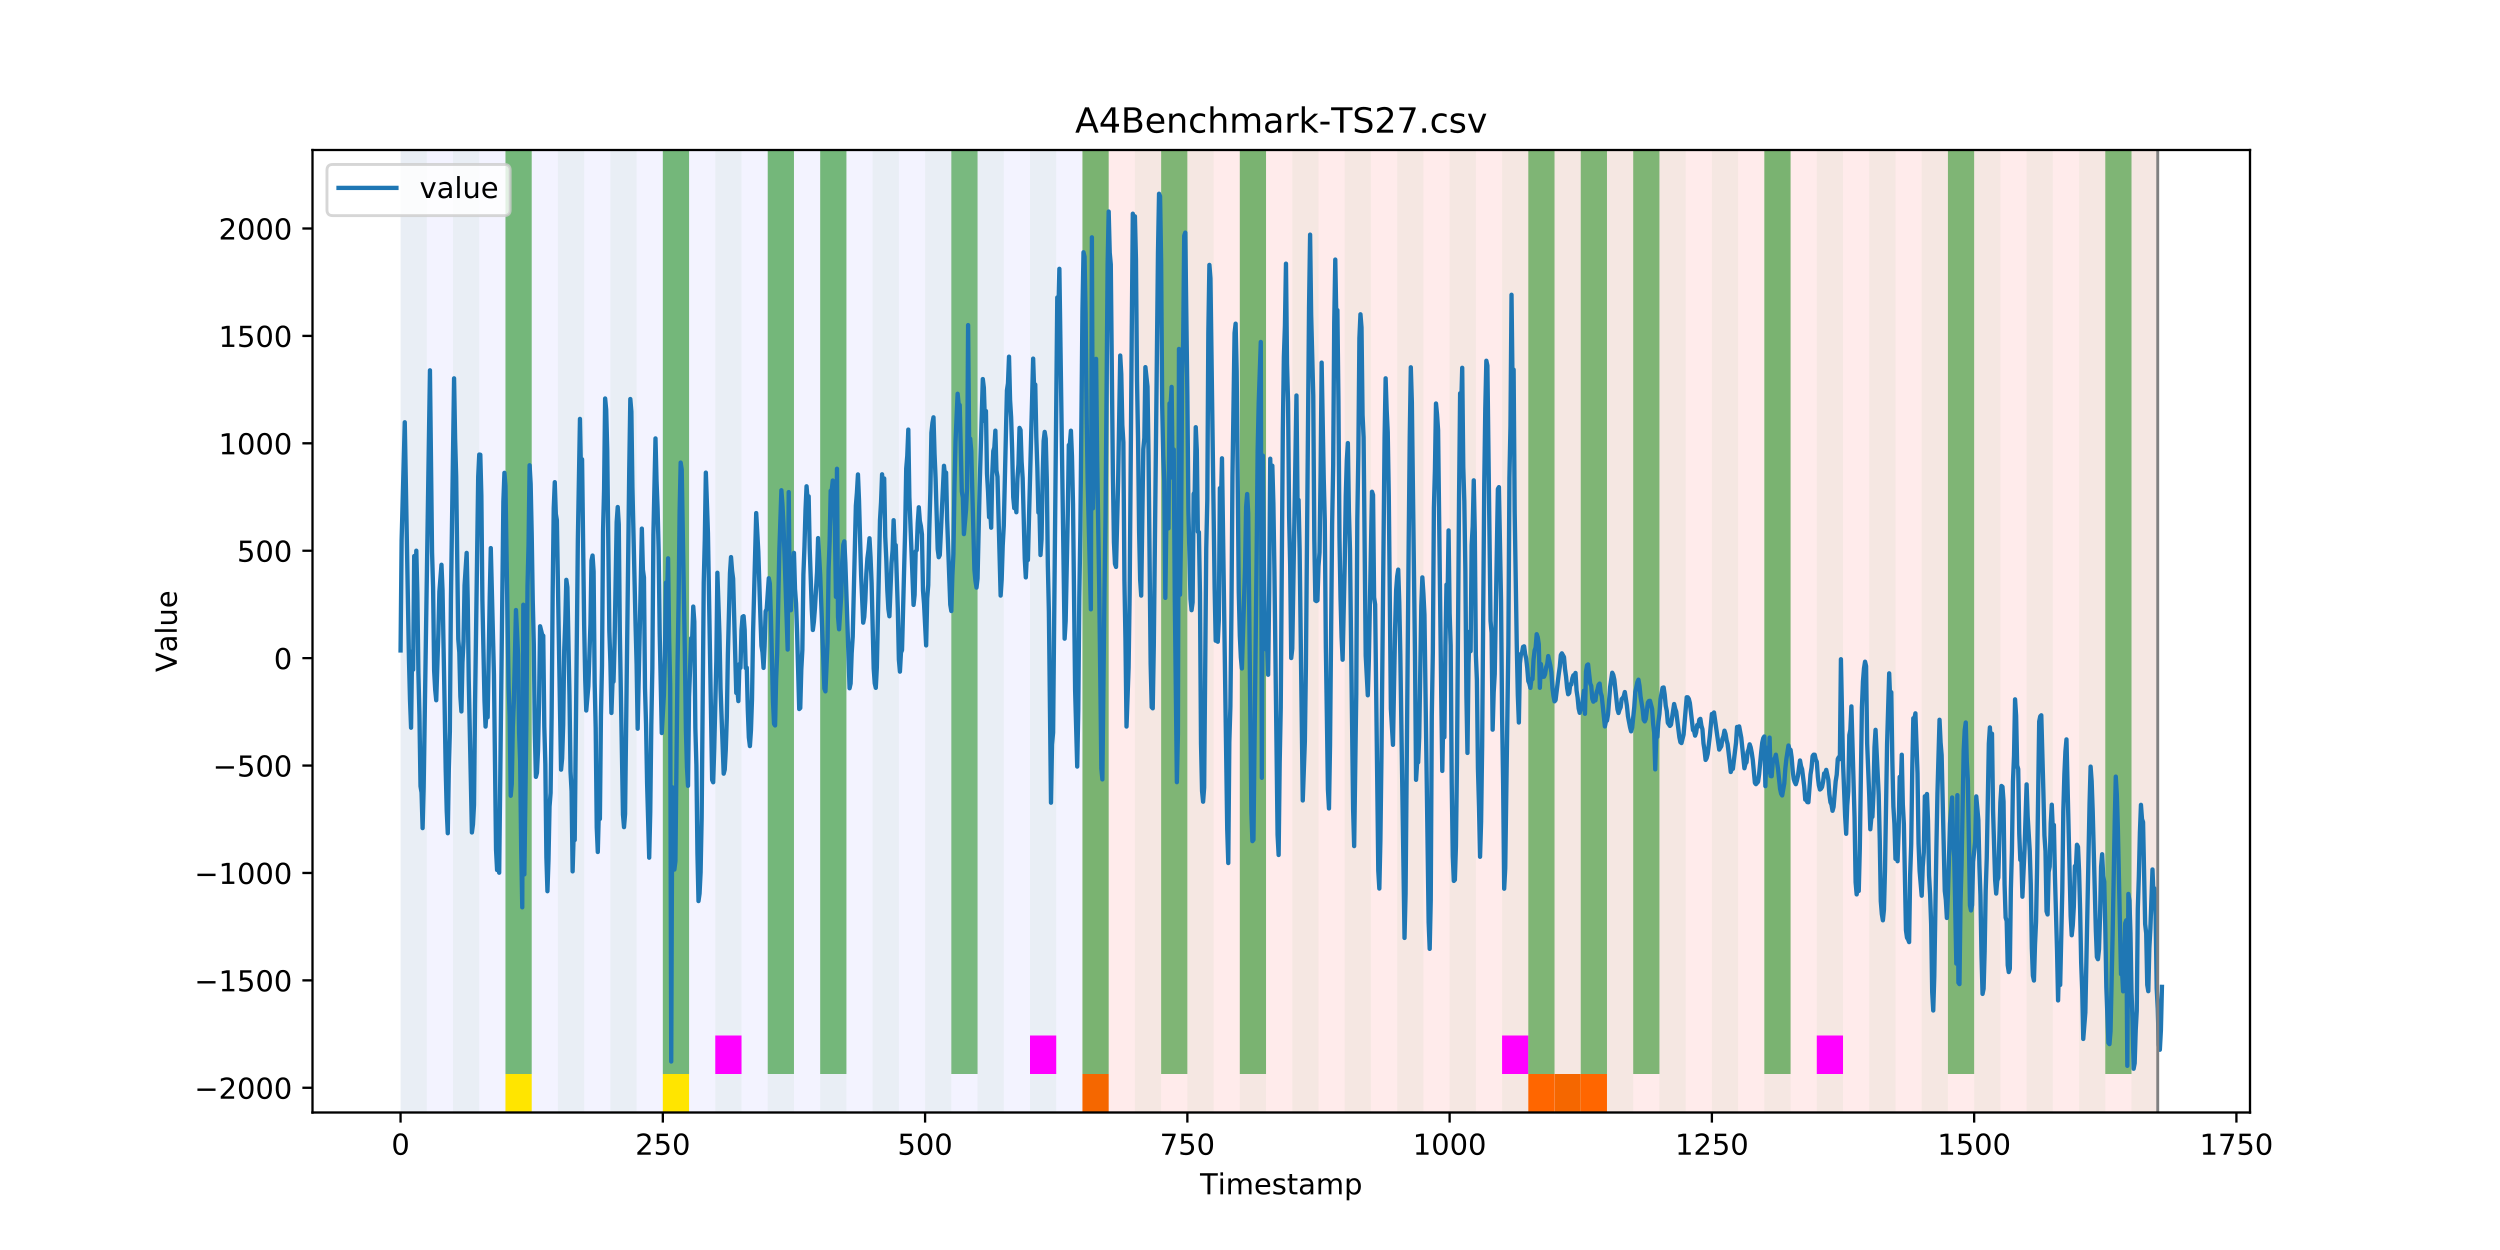 <?xml version="1.0" encoding="utf-8" standalone="no"?>
<!DOCTYPE svg PUBLIC "-//W3C//DTD SVG 1.1//EN"
  "http://www.w3.org/Graphics/SVG/1.1/DTD/svg11.dtd">
<!-- Created with matplotlib (https://matplotlib.org/) -->
<svg height="432pt" version="1.1" viewBox="0 0 864 432" width="864pt" xmlns="http://www.w3.org/2000/svg" xmlns:xlink="http://www.w3.org/1999/xlink">
 <defs>
  <style type="text/css">
*{stroke-linecap:butt;stroke-linejoin:round;}
  </style>
 </defs>
 <g id="figure_1">
  <g id="patch_1">
   <path d="M 0 432 
L 864 432 
L 864 0 
L 0 0 
z
" style="fill:#ffffff;"/>
  </g>
  <g id="axes_1">
   <g id="patch_2">
    <path d="M 108 384.48 
L 777.6 384.48 
L 777.6 51.84 
L 108 51.84 
z
" style="fill:#ffffff;"/>
   </g>
   <g id="patch_3">
    <path clip-path="url(#p6937d48420)" d="M 138.436 384.48 
L 138.436 51.84 
L 374.096 51.84 
L 374.096 384.48 
z
" style="fill:#0000ff;opacity:0.05;"/>
   </g>
   <g id="patch_4">
    <path clip-path="url(#p6937d48420)" d="M 374.096 384.48 
L 374.096 51.84 
L 745.713 51.84 
L 745.713 384.48 
z
" style="fill:#ff0000;opacity:0.08;"/>
   </g>
   <g id="patch_5">
    <path clip-path="url(#p6937d48420)" d="M 138.436 384.48 
L 138.436 51.84 
L 147.5 51.84 
L 147.5 384.48 
z
" style="fill:#008000;opacity:0.04;"/>
   </g>
   <g id="patch_6">
    <path clip-path="url(#p6937d48420)" d="M 374.096 384.48 
L 374.096 371.174 
L 383.16 371.174 
L 383.16 384.48 
z
" style="fill:#ff6600;"/>
   </g>
   <g id="patch_7">
    <path clip-path="url(#p6937d48420)" d="M 156.564 384.48 
L 156.564 51.84 
L 165.628 51.84 
L 165.628 384.48 
z
" style="fill:#008000;opacity:0.04;"/>
   </g>
   <g id="patch_8">
    <path clip-path="url(#p6937d48420)" d="M 174.692 384.48 
L 174.692 51.84 
L 183.756 51.84 
L 183.756 384.48 
z
" style="fill:#008000;opacity:0.04;"/>
   </g>
   <g id="patch_9">
    <path clip-path="url(#p6937d48420)" d="M 174.692 371.174 
L 174.692 51.84 
L 183.756 51.84 
L 183.756 371.174 
z
" style="fill:#008000;opacity:0.5;"/>
   </g>
   <g id="patch_10">
    <path clip-path="url(#p6937d48420)" d="M 174.692 384.48 
L 174.692 371.174 
L 183.756 371.174 
L 183.756 384.48 
z
" style="fill:#ffe500;"/>
   </g>
   <g id="patch_11">
    <path clip-path="url(#p6937d48420)" d="M 192.819 384.48 
L 192.819 51.84 
L 201.883 51.84 
L 201.883 384.48 
z
" style="fill:#008000;opacity:0.04;"/>
   </g>
   <g id="patch_12">
    <path clip-path="url(#p6937d48420)" d="M 210.947 384.48 
L 210.947 51.84 
L 220.011 51.84 
L 220.011 384.48 
z
" style="fill:#008000;opacity:0.04;"/>
   </g>
   <g id="patch_13">
    <path clip-path="url(#p6937d48420)" d="M 229.075 384.48 
L 229.075 51.84 
L 238.139 51.84 
L 238.139 384.48 
z
" style="fill:#008000;opacity:0.04;"/>
   </g>
   <g id="patch_14">
    <path clip-path="url(#p6937d48420)" d="M 229.075 371.174 
L 229.075 51.84 
L 238.139 51.84 
L 238.139 371.174 
z
" style="fill:#008000;opacity:0.5;"/>
   </g>
   <g id="patch_15">
    <path clip-path="url(#p6937d48420)" d="M 229.075 384.48 
L 229.075 371.174 
L 238.139 371.174 
L 238.139 384.48 
z
" style="fill:#ffe500;"/>
   </g>
   <g id="patch_16">
    <path clip-path="url(#p6937d48420)" d="M 247.202 384.48 
L 247.202 51.84 
L 256.266 51.84 
L 256.266 384.48 
z
" style="fill:#008000;opacity:0.04;"/>
   </g>
   <g id="patch_17">
    <path clip-path="url(#p6937d48420)" d="M 247.202 371.174 
L 247.202 357.869 
L 256.266 357.869 
L 256.266 371.174 
z
" style="fill:#ff00ff;"/>
   </g>
   <g id="patch_18">
    <path clip-path="url(#p6937d48420)" d="M 265.33 384.48 
L 265.33 51.84 
L 274.394 51.84 
L 274.394 384.48 
z
" style="fill:#008000;opacity:0.04;"/>
   </g>
   <g id="patch_19">
    <path clip-path="url(#p6937d48420)" d="M 265.33 371.174 
L 265.33 51.84 
L 274.394 51.84 
L 274.394 371.174 
z
" style="fill:#008000;opacity:0.5;"/>
   </g>
   <g id="patch_20">
    <path clip-path="url(#p6937d48420)" d="M 283.458 384.48 
L 283.458 51.84 
L 292.522 51.84 
L 292.522 384.48 
z
" style="fill:#008000;opacity:0.04;"/>
   </g>
   <g id="patch_21">
    <path clip-path="url(#p6937d48420)" d="M 283.458 371.174 
L 283.458 51.84 
L 292.522 51.84 
L 292.522 371.174 
z
" style="fill:#008000;opacity:0.5;"/>
   </g>
   <g id="patch_22">
    <path clip-path="url(#p6937d48420)" d="M 528.181 384.48 
L 528.181 371.174 
L 537.245 371.174 
L 537.245 384.48 
z
" style="fill:#ff6600;"/>
   </g>
   <g id="patch_23">
    <path clip-path="url(#p6937d48420)" d="M 301.585 384.48 
L 301.585 51.84 
L 310.649 51.84 
L 310.649 384.48 
z
" style="fill:#008000;opacity:0.04;"/>
   </g>
   <g id="patch_24">
    <path clip-path="url(#p6937d48420)" d="M 537.245 384.48 
L 537.245 371.174 
L 546.309 371.174 
L 546.309 384.48 
z
" style="fill:#ff6600;"/>
   </g>
   <g id="patch_25">
    <path clip-path="url(#p6937d48420)" d="M 546.309 384.48 
L 546.309 371.174 
L 555.373 371.174 
L 555.373 384.48 
z
" style="fill:#ff6600;"/>
   </g>
   <g id="patch_26">
    <path clip-path="url(#p6937d48420)" d="M 319.713 384.48 
L 319.713 51.84 
L 328.777 51.84 
L 328.777 384.48 
z
" style="fill:#008000;opacity:0.04;"/>
   </g>
   <g id="patch_27">
    <path clip-path="url(#p6937d48420)" d="M 328.777 371.174 
L 328.777 51.84 
L 337.841 51.84 
L 337.841 371.174 
z
" style="fill:#008000;opacity:0.5;"/>
   </g>
   <g id="patch_28">
    <path clip-path="url(#p6937d48420)" d="M 337.841 384.48 
L 337.841 51.84 
L 346.905 51.84 
L 346.905 384.48 
z
" style="fill:#008000;opacity:0.04;"/>
   </g>
   <g id="patch_29">
    <path clip-path="url(#p6937d48420)" d="M 355.968 384.48 
L 355.968 51.84 
L 365.032 51.84 
L 365.032 384.48 
z
" style="fill:#008000;opacity:0.04;"/>
   </g>
   <g id="patch_30">
    <path clip-path="url(#p6937d48420)" d="M 355.968 371.174 
L 355.968 357.869 
L 365.032 357.869 
L 365.032 371.174 
z
" style="fill:#ff00ff;"/>
   </g>
   <g id="patch_31">
    <path clip-path="url(#p6937d48420)" d="M 374.096 384.48 
L 374.096 51.84 
L 383.16 51.84 
L 383.16 384.48 
z
" style="fill:#008000;opacity:0.04;"/>
   </g>
   <g id="patch_32">
    <path clip-path="url(#p6937d48420)" d="M 374.096 371.174 
L 374.096 51.84 
L 383.16 51.84 
L 383.16 371.174 
z
" style="fill:#008000;opacity:0.5;"/>
   </g>
   <g id="patch_33">
    <path clip-path="url(#p6937d48420)" d="M 392.224 384.48 
L 392.224 51.84 
L 401.288 51.84 
L 401.288 384.48 
z
" style="fill:#008000;opacity:0.04;"/>
   </g>
   <g id="patch_34">
    <path clip-path="url(#p6937d48420)" d="M 401.288 371.174 
L 401.288 51.84 
L 410.351 51.84 
L 410.351 371.174 
z
" style="fill:#008000;opacity:0.5;"/>
   </g>
   <g id="patch_35">
    <path clip-path="url(#p6937d48420)" d="M 410.351 384.48 
L 410.351 51.84 
L 419.415 51.84 
L 419.415 384.48 
z
" style="fill:#008000;opacity:0.04;"/>
   </g>
   <g id="patch_36">
    <path clip-path="url(#p6937d48420)" d="M 428.479 384.48 
L 428.479 51.84 
L 437.543 51.84 
L 437.543 384.48 
z
" style="fill:#008000;opacity:0.04;"/>
   </g>
   <g id="patch_37">
    <path clip-path="url(#p6937d48420)" d="M 428.479 371.174 
L 428.479 51.84 
L 437.543 51.84 
L 437.543 371.174 
z
" style="fill:#008000;opacity:0.5;"/>
   </g>
   <g id="patch_38">
    <path clip-path="url(#p6937d48420)" d="M 446.607 384.48 
L 446.607 51.84 
L 455.671 51.84 
L 455.671 384.48 
z
" style="fill:#008000;opacity:0.04;"/>
   </g>
   <g id="patch_39">
    <path clip-path="url(#p6937d48420)" d="M 464.734 384.48 
L 464.734 51.84 
L 473.798 51.84 
L 473.798 384.48 
z
" style="fill:#008000;opacity:0.04;"/>
   </g>
   <g id="patch_40">
    <path clip-path="url(#p6937d48420)" d="M 482.862 384.48 
L 482.862 51.84 
L 491.926 51.84 
L 491.926 384.48 
z
" style="fill:#008000;opacity:0.04;"/>
   </g>
   <g id="patch_41">
    <path clip-path="url(#p6937d48420)" d="M 500.99 384.48 
L 500.99 51.84 
L 510.054 51.84 
L 510.054 384.48 
z
" style="fill:#008000;opacity:0.04;"/>
   </g>
   <g id="patch_42">
    <path clip-path="url(#p6937d48420)" d="M 519.118 384.48 
L 519.118 51.84 
L 528.181 51.84 
L 528.181 384.48 
z
" style="fill:#008000;opacity:0.04;"/>
   </g>
   <g id="patch_43">
    <path clip-path="url(#p6937d48420)" d="M 519.118 371.174 
L 519.118 357.869 
L 528.181 357.869 
L 528.181 371.174 
z
" style="fill:#ff00ff;"/>
   </g>
   <g id="patch_44">
    <path clip-path="url(#p6937d48420)" d="M 528.181 371.174 
L 528.181 51.84 
L 537.245 51.84 
L 537.245 371.174 
z
" style="fill:#008000;opacity:0.5;"/>
   </g>
   <g id="patch_45">
    <path clip-path="url(#p6937d48420)" d="M 537.245 384.48 
L 537.245 51.84 
L 546.309 51.84 
L 546.309 384.48 
z
" style="fill:#008000;opacity:0.04;"/>
   </g>
   <g id="patch_46">
    <path clip-path="url(#p6937d48420)" d="M 546.309 371.174 
L 546.309 51.84 
L 555.373 51.84 
L 555.373 371.174 
z
" style="fill:#008000;opacity:0.5;"/>
   </g>
   <g id="patch_47">
    <path clip-path="url(#p6937d48420)" d="M 555.373 384.48 
L 555.373 51.84 
L 564.437 51.84 
L 564.437 384.48 
z
" style="fill:#008000;opacity:0.04;"/>
   </g>
   <g id="patch_48">
    <path clip-path="url(#p6937d48420)" d="M 564.437 371.174 
L 564.437 51.84 
L 573.501 51.84 
L 573.501 371.174 
z
" style="fill:#008000;opacity:0.5;"/>
   </g>
   <g id="patch_49">
    <path clip-path="url(#p6937d48420)" d="M 573.501 384.48 
L 573.501 51.84 
L 582.564 51.84 
L 582.564 384.48 
z
" style="fill:#008000;opacity:0.04;"/>
   </g>
   <g id="patch_50">
    <path clip-path="url(#p6937d48420)" d="M 591.628 384.48 
L 591.628 51.84 
L 600.692 51.84 
L 600.692 384.48 
z
" style="fill:#008000;opacity:0.04;"/>
   </g>
   <g id="patch_51">
    <path clip-path="url(#p6937d48420)" d="M 609.756 384.48 
L 609.756 51.84 
L 618.82 51.84 
L 618.82 384.48 
z
" style="fill:#008000;opacity:0.04;"/>
   </g>
   <g id="patch_52">
    <path clip-path="url(#p6937d48420)" d="M 609.756 371.174 
L 609.756 51.84 
L 618.82 51.84 
L 618.82 371.174 
z
" style="fill:#008000;opacity:0.5;"/>
   </g>
   <g id="patch_53">
    <path clip-path="url(#p6937d48420)" d="M 627.884 384.48 
L 627.884 51.84 
L 636.947 51.84 
L 636.947 384.48 
z
" style="fill:#008000;opacity:0.04;"/>
   </g>
   <g id="patch_54">
    <path clip-path="url(#p6937d48420)" d="M 627.884 371.174 
L 627.884 357.869 
L 636.947 357.869 
L 636.947 371.174 
z
" style="fill:#ff00ff;"/>
   </g>
   <g id="patch_55">
    <path clip-path="url(#p6937d48420)" d="M 646.011 384.48 
L 646.011 51.84 
L 655.075 51.84 
L 655.075 384.48 
z
" style="fill:#008000;opacity:0.04;"/>
   </g>
   <g id="patch_56">
    <path clip-path="url(#p6937d48420)" d="M 664.139 384.48 
L 664.139 51.84 
L 673.203 51.84 
L 673.203 384.48 
z
" style="fill:#008000;opacity:0.04;"/>
   </g>
   <g id="patch_57">
    <path clip-path="url(#p6937d48420)" d="M 673.203 371.174 
L 673.203 51.84 
L 682.267 51.84 
L 682.267 371.174 
z
" style="fill:#008000;opacity:0.5;"/>
   </g>
   <g id="patch_58">
    <path clip-path="url(#p6937d48420)" d="M 682.267 384.48 
L 682.267 51.84 
L 691.33 51.84 
L 691.33 384.48 
z
" style="fill:#008000;opacity:0.04;"/>
   </g>
   <g id="patch_59">
    <path clip-path="url(#p6937d48420)" d="M 700.394 384.48 
L 700.394 51.84 
L 709.458 51.84 
L 709.458 384.48 
z
" style="fill:#008000;opacity:0.04;"/>
   </g>
   <g id="patch_60">
    <path clip-path="url(#p6937d48420)" d="M 718.522 384.48 
L 718.522 51.84 
L 727.586 51.84 
L 727.586 384.48 
z
" style="fill:#008000;opacity:0.04;"/>
   </g>
   <g id="patch_61">
    <path clip-path="url(#p6937d48420)" d="M 727.586 371.174 
L 727.586 51.84 
L 736.65 51.84 
L 736.65 371.174 
z
" style="fill:#008000;opacity:0.5;"/>
   </g>
   <g id="patch_62">
    <path clip-path="url(#p6937d48420)" d="M 736.65 384.48 
L 736.65 51.84 
L 745.713 51.84 
L 745.713 384.48 
z
" style="fill:#008000;opacity:0.04;"/>
   </g>
   <g id="matplotlib.axis_1">
    <g id="xtick_1">
     <g id="line2d_1">
      <defs>
       <path d="M 0 0 
L 0 3.5 
" id="mf74e10aacd" style="stroke:#000000;stroke-width:0.8;"/>
      </defs>
      <g>
       <use style="stroke:#000000;stroke-width:0.8;" x="138.436" xlink:href="#mf74e10aacd" y="384.48"/>
      </g>
     </g>
     <g id="text_1">
      <!-- 0 -->
      <defs>
       <path d="M 31.781 66.406 
Q 24.172 66.406 20.328 58.906 
Q 16.5 51.422 16.5 36.375 
Q 16.5 21.391 20.328 13.891 
Q 24.172 6.391 31.781 6.391 
Q 39.453 6.391 43.281 13.891 
Q 47.125 21.391 47.125 36.375 
Q 47.125 51.422 43.281 58.906 
Q 39.453 66.406 31.781 66.406 
z
M 31.781 74.219 
Q 44.047 74.219 50.516 64.516 
Q 56.984 54.828 56.984 36.375 
Q 56.984 17.969 50.516 8.266 
Q 44.047 -1.422 31.781 -1.422 
Q 19.531 -1.422 13.062 8.266 
Q 6.594 17.969 6.594 36.375 
Q 6.594 54.828 13.062 64.516 
Q 19.531 74.219 31.781 74.219 
z
" id="DejaVuSans-48"/>
      </defs>
      <g transform="translate(135.255 399.078)scale(0.1 -0.1)">
       <use xlink:href="#DejaVuSans-48"/>
      </g>
     </g>
    </g>
    <g id="xtick_2">
     <g id="line2d_2">
      <g>
       <use style="stroke:#000000;stroke-width:0.8;" x="229.075" xlink:href="#mf74e10aacd" y="384.48"/>
      </g>
     </g>
     <g id="text_2">
      <!-- 250 -->
      <defs>
       <path d="M 19.188 8.297 
L 53.609 8.297 
L 53.609 0 
L 7.328 0 
L 7.328 8.297 
Q 12.938 14.109 22.625 23.891 
Q 32.328 33.688 34.812 36.531 
Q 39.547 41.844 41.422 45.531 
Q 43.312 49.219 43.312 52.781 
Q 43.312 58.594 39.234 62.25 
Q 35.156 65.922 28.609 65.922 
Q 23.969 65.922 18.812 64.312 
Q 13.672 62.703 7.812 59.422 
L 7.812 69.391 
Q 13.766 71.781 18.938 73 
Q 24.125 74.219 28.422 74.219 
Q 39.75 74.219 46.484 68.547 
Q 53.219 62.891 53.219 53.422 
Q 53.219 48.922 51.531 44.891 
Q 49.859 40.875 45.406 35.406 
Q 44.188 33.984 37.641 27.219 
Q 31.109 20.453 19.188 8.297 
z
" id="DejaVuSans-50"/>
       <path d="M 10.797 72.906 
L 49.516 72.906 
L 49.516 64.594 
L 19.828 64.594 
L 19.828 46.734 
Q 21.969 47.469 24.109 47.828 
Q 26.266 48.188 28.422 48.188 
Q 40.625 48.188 47.75 41.5 
Q 54.891 34.812 54.891 23.391 
Q 54.891 11.625 47.562 5.094 
Q 40.234 -1.422 26.906 -1.422 
Q 22.312 -1.422 17.547 -0.641 
Q 12.797 0.141 7.719 1.703 
L 7.719 11.625 
Q 12.109 9.234 16.797 8.062 
Q 21.484 6.891 26.703 6.891 
Q 35.156 6.891 40.078 11.328 
Q 45.016 15.766 45.016 23.391 
Q 45.016 31 40.078 35.438 
Q 35.156 39.891 26.703 39.891 
Q 22.75 39.891 18.812 39.016 
Q 14.891 38.141 10.797 36.281 
z
" id="DejaVuSans-53"/>
      </defs>
      <g transform="translate(219.531 399.078)scale(0.1 -0.1)">
       <use xlink:href="#DejaVuSans-50"/>
       <use x="63.623" xlink:href="#DejaVuSans-53"/>
       <use x="127.246" xlink:href="#DejaVuSans-48"/>
      </g>
     </g>
    </g>
    <g id="xtick_3">
     <g id="line2d_3">
      <g>
       <use style="stroke:#000000;stroke-width:0.8;" x="319.713" xlink:href="#mf74e10aacd" y="384.48"/>
      </g>
     </g>
     <g id="text_3">
      <!-- 500 -->
      <g transform="translate(310.169 399.078)scale(0.1 -0.1)">
       <use xlink:href="#DejaVuSans-53"/>
       <use x="63.623" xlink:href="#DejaVuSans-48"/>
       <use x="127.246" xlink:href="#DejaVuSans-48"/>
      </g>
     </g>
    </g>
    <g id="xtick_4">
     <g id="line2d_4">
      <g>
       <use style="stroke:#000000;stroke-width:0.8;" x="410.351" xlink:href="#mf74e10aacd" y="384.48"/>
      </g>
     </g>
     <g id="text_4">
      <!-- 750 -->
      <defs>
       <path d="M 8.203 72.906 
L 55.078 72.906 
L 55.078 68.703 
L 28.609 0 
L 18.312 0 
L 43.219 64.594 
L 8.203 64.594 
z
" id="DejaVuSans-55"/>
      </defs>
      <g transform="translate(400.808 399.078)scale(0.1 -0.1)">
       <use xlink:href="#DejaVuSans-55"/>
       <use x="63.623" xlink:href="#DejaVuSans-53"/>
       <use x="127.246" xlink:href="#DejaVuSans-48"/>
      </g>
     </g>
    </g>
    <g id="xtick_5">
     <g id="line2d_5">
      <g>
       <use style="stroke:#000000;stroke-width:0.8;" x="500.99" xlink:href="#mf74e10aacd" y="384.48"/>
      </g>
     </g>
     <g id="text_5">
      <!-- 1000 -->
      <defs>
       <path d="M 12.406 8.297 
L 28.516 8.297 
L 28.516 63.922 
L 10.984 60.406 
L 10.984 69.391 
L 28.422 72.906 
L 38.281 72.906 
L 38.281 8.297 
L 54.391 8.297 
L 54.391 0 
L 12.406 0 
z
" id="DejaVuSans-49"/>
      </defs>
      <g transform="translate(488.265 399.078)scale(0.1 -0.1)">
       <use xlink:href="#DejaVuSans-49"/>
       <use x="63.623" xlink:href="#DejaVuSans-48"/>
       <use x="127.246" xlink:href="#DejaVuSans-48"/>
       <use x="190.869" xlink:href="#DejaVuSans-48"/>
      </g>
     </g>
    </g>
    <g id="xtick_6">
     <g id="line2d_6">
      <g>
       <use style="stroke:#000000;stroke-width:0.8;" x="591.628" xlink:href="#mf74e10aacd" y="384.48"/>
      </g>
     </g>
     <g id="text_6">
      <!-- 1250 -->
      <g transform="translate(578.903 399.078)scale(0.1 -0.1)">
       <use xlink:href="#DejaVuSans-49"/>
       <use x="63.623" xlink:href="#DejaVuSans-50"/>
       <use x="127.246" xlink:href="#DejaVuSans-53"/>
       <use x="190.869" xlink:href="#DejaVuSans-48"/>
      </g>
     </g>
    </g>
    <g id="xtick_7">
     <g id="line2d_7">
      <g>
       <use style="stroke:#000000;stroke-width:0.8;" x="682.267" xlink:href="#mf74e10aacd" y="384.48"/>
      </g>
     </g>
     <g id="text_7">
      <!-- 1500 -->
      <g transform="translate(669.542 399.078)scale(0.1 -0.1)">
       <use xlink:href="#DejaVuSans-49"/>
       <use x="63.623" xlink:href="#DejaVuSans-53"/>
       <use x="127.246" xlink:href="#DejaVuSans-48"/>
       <use x="190.869" xlink:href="#DejaVuSans-48"/>
      </g>
     </g>
    </g>
    <g id="xtick_8">
     <g id="line2d_8">
      <g>
       <use style="stroke:#000000;stroke-width:0.8;" x="772.905" xlink:href="#mf74e10aacd" y="384.48"/>
      </g>
     </g>
     <g id="text_8">
      <!-- 1750 -->
      <g transform="translate(760.18 399.078)scale(0.1 -0.1)">
       <use xlink:href="#DejaVuSans-49"/>
       <use x="63.623" xlink:href="#DejaVuSans-55"/>
       <use x="127.246" xlink:href="#DejaVuSans-53"/>
       <use x="190.869" xlink:href="#DejaVuSans-48"/>
      </g>
     </g>
    </g>
    <g id="text_9">
     <!-- Timestamp -->
     <defs>
      <path d="M -0.297 72.906 
L 61.375 72.906 
L 61.375 64.594 
L 35.5 64.594 
L 35.5 0 
L 25.594 0 
L 25.594 64.594 
L -0.297 64.594 
z
" id="DejaVuSans-84"/>
      <path d="M 9.422 54.688 
L 18.406 54.688 
L 18.406 0 
L 9.422 0 
z
M 9.422 75.984 
L 18.406 75.984 
L 18.406 64.594 
L 9.422 64.594 
z
" id="DejaVuSans-105"/>
      <path d="M 52 44.188 
Q 55.375 50.25 60.062 53.125 
Q 64.75 56 71.094 56 
Q 79.641 56 84.281 50.016 
Q 88.922 44.047 88.922 33.016 
L 88.922 0 
L 79.891 0 
L 79.891 32.719 
Q 79.891 40.578 77.094 44.375 
Q 74.312 48.188 68.609 48.188 
Q 61.625 48.188 57.562 43.547 
Q 53.516 38.922 53.516 30.906 
L 53.516 0 
L 44.484 0 
L 44.484 32.719 
Q 44.484 40.625 41.703 44.406 
Q 38.922 48.188 33.109 48.188 
Q 26.219 48.188 22.156 43.531 
Q 18.109 38.875 18.109 30.906 
L 18.109 0 
L 9.078 0 
L 9.078 54.688 
L 18.109 54.688 
L 18.109 46.188 
Q 21.188 51.219 25.484 53.609 
Q 29.781 56 35.688 56 
Q 41.656 56 45.828 52.969 
Q 50 49.953 52 44.188 
z
" id="DejaVuSans-109"/>
      <path d="M 56.203 29.594 
L 56.203 25.203 
L 14.891 25.203 
Q 15.484 15.922 20.484 11.062 
Q 25.484 6.203 34.422 6.203 
Q 39.594 6.203 44.453 7.469 
Q 49.312 8.734 54.109 11.281 
L 54.109 2.781 
Q 49.266 0.734 44.188 -0.344 
Q 39.109 -1.422 33.891 -1.422 
Q 20.797 -1.422 13.156 6.188 
Q 5.516 13.812 5.516 26.812 
Q 5.516 40.234 12.766 48.109 
Q 20.016 56 32.328 56 
Q 43.359 56 49.781 48.891 
Q 56.203 41.797 56.203 29.594 
z
M 47.219 32.234 
Q 47.125 39.594 43.094 43.984 
Q 39.062 48.391 32.422 48.391 
Q 24.906 48.391 20.391 44.141 
Q 15.875 39.891 15.188 32.172 
z
" id="DejaVuSans-101"/>
      <path d="M 44.281 53.078 
L 44.281 44.578 
Q 40.484 46.531 36.375 47.5 
Q 32.281 48.484 27.875 48.484 
Q 21.188 48.484 17.844 46.438 
Q 14.5 44.391 14.5 40.281 
Q 14.5 37.156 16.891 35.375 
Q 19.281 33.594 26.516 31.984 
L 29.594 31.297 
Q 39.156 29.25 43.188 25.516 
Q 47.219 21.781 47.219 15.094 
Q 47.219 7.469 41.188 3.016 
Q 35.156 -1.422 24.609 -1.422 
Q 20.219 -1.422 15.453 -0.562 
Q 10.688 0.297 5.422 2 
L 5.422 11.281 
Q 10.406 8.688 15.234 7.391 
Q 20.062 6.109 24.812 6.109 
Q 31.156 6.109 34.562 8.281 
Q 37.984 10.453 37.984 14.406 
Q 37.984 18.062 35.516 20.016 
Q 33.062 21.969 24.703 23.781 
L 21.578 24.516 
Q 13.234 26.266 9.516 29.906 
Q 5.812 33.547 5.812 39.891 
Q 5.812 47.609 11.281 51.797 
Q 16.75 56 26.812 56 
Q 31.781 56 36.172 55.266 
Q 40.578 54.547 44.281 53.078 
z
" id="DejaVuSans-115"/>
      <path d="M 18.312 70.219 
L 18.312 54.688 
L 36.812 54.688 
L 36.812 47.703 
L 18.312 47.703 
L 18.312 18.016 
Q 18.312 11.328 20.141 9.422 
Q 21.969 7.516 27.594 7.516 
L 36.812 7.516 
L 36.812 0 
L 27.594 0 
Q 17.188 0 13.234 3.875 
Q 9.281 7.766 9.281 18.016 
L 9.281 47.703 
L 2.688 47.703 
L 2.688 54.688 
L 9.281 54.688 
L 9.281 70.219 
z
" id="DejaVuSans-116"/>
      <path d="M 34.281 27.484 
Q 23.391 27.484 19.188 25 
Q 14.984 22.516 14.984 16.5 
Q 14.984 11.719 18.141 8.906 
Q 21.297 6.109 26.703 6.109 
Q 34.188 6.109 38.703 11.406 
Q 43.219 16.703 43.219 25.484 
L 43.219 27.484 
z
M 52.203 31.203 
L 52.203 0 
L 43.219 0 
L 43.219 8.297 
Q 40.141 3.328 35.547 0.953 
Q 30.953 -1.422 24.312 -1.422 
Q 15.922 -1.422 10.953 3.297 
Q 6 8.016 6 15.922 
Q 6 25.141 12.172 29.828 
Q 18.359 34.516 30.609 34.516 
L 43.219 34.516 
L 43.219 35.406 
Q 43.219 41.609 39.141 45 
Q 35.062 48.391 27.688 48.391 
Q 23 48.391 18.547 47.266 
Q 14.109 46.141 10.016 43.891 
L 10.016 52.203 
Q 14.938 54.109 19.578 55.047 
Q 24.219 56 28.609 56 
Q 40.484 56 46.344 49.844 
Q 52.203 43.703 52.203 31.203 
z
" id="DejaVuSans-97"/>
      <path d="M 18.109 8.203 
L 18.109 -20.797 
L 9.078 -20.797 
L 9.078 54.688 
L 18.109 54.688 
L 18.109 46.391 
Q 20.953 51.266 25.266 53.625 
Q 29.594 56 35.594 56 
Q 45.562 56 51.781 48.094 
Q 58.016 40.188 58.016 27.297 
Q 58.016 14.406 51.781 6.484 
Q 45.562 -1.422 35.594 -1.422 
Q 29.594 -1.422 25.266 0.953 
Q 20.953 3.328 18.109 8.203 
z
M 48.688 27.297 
Q 48.688 37.203 44.609 42.844 
Q 40.531 48.484 33.406 48.484 
Q 26.266 48.484 22.188 42.844 
Q 18.109 37.203 18.109 27.297 
Q 18.109 17.391 22.188 11.75 
Q 26.266 6.109 33.406 6.109 
Q 40.531 6.109 44.609 11.75 
Q 48.688 17.391 48.688 27.297 
z
" id="DejaVuSans-112"/>
     </defs>
     <g transform="translate(414.739 412.757)scale(0.1 -0.1)">
      <use xlink:href="#DejaVuSans-84"/>
      <use x="61.037" xlink:href="#DejaVuSans-105"/>
      <use x="88.82" xlink:href="#DejaVuSans-109"/>
      <use x="186.232" xlink:href="#DejaVuSans-101"/>
      <use x="247.756" xlink:href="#DejaVuSans-115"/>
      <use x="299.855" xlink:href="#DejaVuSans-116"/>
      <use x="339.064" xlink:href="#DejaVuSans-97"/>
      <use x="400.344" xlink:href="#DejaVuSans-109"/>
      <use x="497.756" xlink:href="#DejaVuSans-112"/>
     </g>
    </g>
   </g>
   <g id="matplotlib.axis_2">
    <g id="ytick_1">
     <g id="line2d_9">
      <defs>
       <path d="M 0 0 
L -3.5 0 
" id="mb36dce8e6f" style="stroke:#000000;stroke-width:0.8;"/>
      </defs>
      <g>
       <use style="stroke:#000000;stroke-width:0.8;" x="108" xlink:href="#mb36dce8e6f" y="375.934"/>
      </g>
     </g>
     <g id="text_10">
      <!-- −2000 -->
      <defs>
       <path d="M 10.594 35.5 
L 73.188 35.5 
L 73.188 27.203 
L 10.594 27.203 
z
" id="DejaVuSans-8722"/>
      </defs>
      <g transform="translate(67.17 379.733)scale(0.1 -0.1)">
       <use xlink:href="#DejaVuSans-8722"/>
       <use x="83.789" xlink:href="#DejaVuSans-50"/>
       <use x="147.412" xlink:href="#DejaVuSans-48"/>
       <use x="211.035" xlink:href="#DejaVuSans-48"/>
       <use x="274.658" xlink:href="#DejaVuSans-48"/>
      </g>
     </g>
    </g>
    <g id="ytick_2">
     <g id="line2d_10">
      <g>
       <use style="stroke:#000000;stroke-width:0.8;" x="108" xlink:href="#mb36dce8e6f" y="338.813"/>
      </g>
     </g>
     <g id="text_11">
      <!-- −1500 -->
      <g transform="translate(67.17 342.613)scale(0.1 -0.1)">
       <use xlink:href="#DejaVuSans-8722"/>
       <use x="83.789" xlink:href="#DejaVuSans-49"/>
       <use x="147.412" xlink:href="#DejaVuSans-53"/>
       <use x="211.035" xlink:href="#DejaVuSans-48"/>
       <use x="274.658" xlink:href="#DejaVuSans-48"/>
      </g>
     </g>
    </g>
    <g id="ytick_3">
     <g id="line2d_11">
      <g>
       <use style="stroke:#000000;stroke-width:0.8;" x="108" xlink:href="#mb36dce8e6f" y="301.693"/>
      </g>
     </g>
     <g id="text_12">
      <!-- −1000 -->
      <g transform="translate(67.17 305.492)scale(0.1 -0.1)">
       <use xlink:href="#DejaVuSans-8722"/>
       <use x="83.789" xlink:href="#DejaVuSans-49"/>
       <use x="147.412" xlink:href="#DejaVuSans-48"/>
       <use x="211.035" xlink:href="#DejaVuSans-48"/>
       <use x="274.658" xlink:href="#DejaVuSans-48"/>
      </g>
     </g>
    </g>
    <g id="ytick_4">
     <g id="line2d_12">
      <g>
       <use style="stroke:#000000;stroke-width:0.8;" x="108" xlink:href="#mb36dce8e6f" y="264.573"/>
      </g>
     </g>
     <g id="text_13">
      <!-- −500 -->
      <g transform="translate(73.533 268.372)scale(0.1 -0.1)">
       <use xlink:href="#DejaVuSans-8722"/>
       <use x="83.789" xlink:href="#DejaVuSans-53"/>
       <use x="147.412" xlink:href="#DejaVuSans-48"/>
       <use x="211.035" xlink:href="#DejaVuSans-48"/>
      </g>
     </g>
    </g>
    <g id="ytick_5">
     <g id="line2d_13">
      <g>
       <use style="stroke:#000000;stroke-width:0.8;" x="108" xlink:href="#mb36dce8e6f" y="227.453"/>
      </g>
     </g>
     <g id="text_14">
      <!-- 0 -->
      <g transform="translate(94.638 231.252)scale(0.1 -0.1)">
       <use xlink:href="#DejaVuSans-48"/>
      </g>
     </g>
    </g>
    <g id="ytick_6">
     <g id="line2d_14">
      <g>
       <use style="stroke:#000000;stroke-width:0.8;" x="108" xlink:href="#mb36dce8e6f" y="190.332"/>
      </g>
     </g>
     <g id="text_15">
      <!-- 500 -->
      <g transform="translate(81.912 194.132)scale(0.1 -0.1)">
       <use xlink:href="#DejaVuSans-53"/>
       <use x="63.623" xlink:href="#DejaVuSans-48"/>
       <use x="127.246" xlink:href="#DejaVuSans-48"/>
      </g>
     </g>
    </g>
    <g id="ytick_7">
     <g id="line2d_15">
      <g>
       <use style="stroke:#000000;stroke-width:0.8;" x="108" xlink:href="#mb36dce8e6f" y="153.212"/>
      </g>
     </g>
     <g id="text_16">
      <!-- 1000 -->
      <g transform="translate(75.55 157.011)scale(0.1 -0.1)">
       <use xlink:href="#DejaVuSans-49"/>
       <use x="63.623" xlink:href="#DejaVuSans-48"/>
       <use x="127.246" xlink:href="#DejaVuSans-48"/>
       <use x="190.869" xlink:href="#DejaVuSans-48"/>
      </g>
     </g>
    </g>
    <g id="ytick_8">
     <g id="line2d_16">
      <g>
       <use style="stroke:#000000;stroke-width:0.8;" x="108" xlink:href="#mb36dce8e6f" y="116.092"/>
      </g>
     </g>
     <g id="text_17">
      <!-- 1500 -->
      <g transform="translate(75.55 119.891)scale(0.1 -0.1)">
       <use xlink:href="#DejaVuSans-49"/>
       <use x="63.623" xlink:href="#DejaVuSans-53"/>
       <use x="127.246" xlink:href="#DejaVuSans-48"/>
       <use x="190.869" xlink:href="#DejaVuSans-48"/>
      </g>
     </g>
    </g>
    <g id="ytick_9">
     <g id="line2d_17">
      <g>
       <use style="stroke:#000000;stroke-width:0.8;" x="108" xlink:href="#mb36dce8e6f" y="78.972"/>
      </g>
     </g>
     <g id="text_18">
      <!-- 2000 -->
      <g transform="translate(75.55 82.771)scale(0.1 -0.1)">
       <use xlink:href="#DejaVuSans-50"/>
       <use x="63.623" xlink:href="#DejaVuSans-48"/>
       <use x="127.246" xlink:href="#DejaVuSans-48"/>
       <use x="190.869" xlink:href="#DejaVuSans-48"/>
      </g>
     </g>
    </g>
    <g id="text_19">
     <!-- Value -->
     <defs>
      <path d="M 28.609 0 
L 0.781 72.906 
L 11.078 72.906 
L 34.188 11.531 
L 57.328 72.906 
L 67.578 72.906 
L 39.797 0 
z
" id="DejaVuSans-86"/>
      <path d="M 9.422 75.984 
L 18.406 75.984 
L 18.406 0 
L 9.422 0 
z
" id="DejaVuSans-108"/>
      <path d="M 8.5 21.578 
L 8.5 54.688 
L 17.484 54.688 
L 17.484 21.922 
Q 17.484 14.156 20.5 10.266 
Q 23.531 6.391 29.594 6.391 
Q 36.859 6.391 41.078 11.031 
Q 45.312 15.672 45.312 23.688 
L 45.312 54.688 
L 54.297 54.688 
L 54.297 0 
L 45.312 0 
L 45.312 8.406 
Q 42.047 3.422 37.719 1 
Q 33.406 -1.422 27.688 -1.422 
Q 18.266 -1.422 13.375 4.438 
Q 8.5 10.297 8.5 21.578 
z
M 31.109 56 
z
" id="DejaVuSans-117"/>
     </defs>
     <g transform="translate(61.091 232.273)rotate(-90)scale(0.1 -0.1)">
      <use xlink:href="#DejaVuSans-86"/>
      <use x="68.299" xlink:href="#DejaVuSans-97"/>
      <use x="129.578" xlink:href="#DejaVuSans-108"/>
      <use x="157.361" xlink:href="#DejaVuSans-117"/>
      <use x="220.74" xlink:href="#DejaVuSans-101"/>
     </g>
    </g>
   </g>
   <g id="line2d_18">
    <path clip-path="url(#p6937d48420)" d="M 138.436 224.793 
L 138.799 186.641 
L 139.887 145.932 
L 141.337 228.026 
L 141.699 241.95 
L 142.062 251.5 
L 142.424 225.145 
L 142.787 231.429 
L 143.15 192.166 
L 143.512 207.746 
L 143.875 190.321 
L 144.237 205.159 
L 144.6 232.551 
L 144.962 247.401 
L 145.325 271.717 
L 145.687 273.894 
L 146.05 286.197 
L 146.413 272.313 
L 148.588 127.982 
L 149.313 190.758 
L 149.676 202.994 
L 150.038 231.816 
L 150.401 238.376 
L 150.763 242.009 
L 151.488 219.18 
L 151.851 204.504 
L 152.576 195.178 
L 152.939 204.041 
L 153.664 243.888 
L 154.026 265.825 
L 154.389 280.227 
L 154.751 287.966 
L 155.114 265.661 
L 155.476 252.715 
L 155.839 207.028 
L 156.927 130.757 
L 157.289 151.712 
L 157.652 164.627 
L 158.377 220.875 
L 158.739 225.519 
L 159.102 240.684 
L 159.464 245.875 
L 159.827 228.949 
L 160.19 221.678 
L 160.552 202.302 
L 161.277 191.083 
L 161.64 207.305 
L 162.002 235.246 
L 163.09 287.705 
L 163.453 284.959 
L 163.815 278.23 
L 164.178 243.086 
L 165.265 164.75 
L 165.628 157.091 
L 165.99 157.154 
L 166.353 171.138 
L 166.716 207.484 
L 167.441 242.174 
L 167.803 251.106 
L 168.166 245.74 
L 168.528 247.906 
L 169.253 206.102 
L 169.616 189.417 
L 170.704 233.021 
L 171.429 293.654 
L 171.791 300.686 
L 172.154 292.048 
L 172.516 301.606 
L 173.967 173.294 
L 174.329 163.408 
L 174.692 167.995 
L 175.417 214.477 
L 175.779 237.463 
L 176.142 247.599 
L 176.504 275.017 
L 176.867 270.951 
L 177.23 251.234 
L 177.592 242.345 
L 178.317 210.82 
L 179.042 226.349 
L 179.405 253.365 
L 179.767 263.008 
L 180.13 294.235 
L 180.493 313.577 
L 180.855 208.988 
L 181.218 302.192 
L 181.943 247.753 
L 182.305 202.566 
L 182.668 188.208 
L 183.03 160.792 
L 183.393 167.238 
L 183.756 184.613 
L 184.118 207.582 
L 184.481 222.552 
L 184.843 253.58 
L 185.206 268.483 
L 185.568 267.082 
L 185.931 259.488 
L 186.293 242.886 
L 186.656 216.432 
L 187.381 219.38 
L 187.744 219.695 
L 188.106 250.966 
L 188.469 264.056 
L 188.831 296.224 
L 189.194 308.005 
L 189.556 297.24 
L 189.919 278.75 
L 190.282 274.047 
L 190.644 247.468 
L 191.007 204.522 
L 191.369 175.643 
L 191.732 166.64 
L 192.094 177.614 
L 192.457 179.79 
L 193.544 245.737 
L 193.907 265.998 
L 194.27 262.111 
L 194.632 250.498 
L 194.995 224.902 
L 195.357 215.155 
L 195.72 200.393 
L 196.082 202.957 
L 196.807 240.17 
L 197.17 266.596 
L 197.533 273.474 
L 197.895 301.147 
L 198.258 288.339 
L 198.62 290.327 
L 199.708 186.423 
L 200.433 144.775 
L 200.796 163.718 
L 201.158 158.732 
L 201.883 216.004 
L 202.246 234.648 
L 202.608 245.556 
L 203.333 237.222 
L 204.059 215.718 
L 204.421 193.731 
L 204.784 191.994 
L 205.146 197.444 
L 205.509 235.837 
L 205.871 251.672 
L 206.234 285.99 
L 206.596 294.452 
L 206.959 280.466 
L 207.322 283.022 
L 207.684 247.258 
L 208.047 230.28 
L 208.409 183.661 
L 208.772 169.003 
L 209.134 137.723 
L 209.497 141.581 
L 209.859 155.459 
L 210.585 218.07 
L 210.947 228.833 
L 211.31 246.398 
L 211.672 235.968 
L 212.035 235.546 
L 212.397 222.048 
L 213.122 180.413 
L 213.485 175.226 
L 213.847 181.215 
L 214.21 218.377 
L 215.298 281.493 
L 215.66 285.861 
L 216.023 281.346 
L 217.473 161.755 
L 217.836 137.903 
L 218.198 142.242 
L 218.561 168.267 
L 219.648 215.905 
L 220.011 229.609 
L 220.373 251.847 
L 221.461 200.836 
L 221.824 182.686 
L 222.186 196.894 
L 222.549 199.56 
L 222.911 237.844 
L 223.274 250.388 
L 223.636 270.731 
L 224.362 296.422 
L 224.724 280.823 
L 225.087 250.717 
L 225.449 231.243 
L 225.812 184.759 
L 226.537 151.521 
L 226.899 166.211 
L 227.262 175.633 
L 227.625 190.216 
L 227.987 219.005 
L 228.712 253.337 
L 229.437 240.275 
L 229.8 226.572 
L 230.162 201.341 
L 230.525 207.464 
L 230.887 192.952 
L 231.25 220.507 
L 231.613 236.953 
L 231.975 366.861 
L 232.338 272.069 
L 232.7 297.607 
L 233.063 300.519 
L 233.425 297.603 
L 234.15 230.273 
L 234.513 208.228 
L 234.876 176.806 
L 235.238 159.875 
L 235.601 162.241 
L 236.688 225.509 
L 237.051 252.428 
L 237.413 265.168 
L 237.776 271.588 
L 238.139 240.848 
L 238.864 220.552 
L 239.226 220.487 
L 239.589 209.626 
L 239.951 214.815 
L 240.314 251.607 
L 240.676 264.535 
L 241.039 295.15 
L 241.402 311.408 
L 241.764 308.82 
L 242.127 301.442 
L 242.489 282.747 
L 243.214 201.211 
L 243.577 186.393 
L 243.939 163.331 
L 244.665 184.178 
L 246.115 269.54 
L 246.477 270.357 
L 246.84 258.715 
L 247.565 228.397 
L 247.928 197.94 
L 248.653 219.524 
L 249.015 237.896 
L 250.103 267.379 
L 250.465 265.971 
L 250.828 259.165 
L 251.19 247.83 
L 251.553 226.236 
L 252.278 198.039 
L 252.641 192.532 
L 253.003 197.228 
L 253.366 200.017 
L 254.453 239.493 
L 254.816 237.873 
L 255.179 242.301 
L 255.541 229.519 
L 255.904 230.795 
L 256.266 217.702 
L 256.629 213.167 
L 256.991 212.945 
L 257.354 217.676 
L 257.716 230.869 
L 258.079 230.75 
L 258.442 245.424 
L 258.804 254.902 
L 259.167 257.849 
L 259.529 252.405 
L 259.892 241.706 
L 260.254 218.734 
L 261.342 177.314 
L 262.067 190.626 
L 262.792 213.111 
L 263.155 223.203 
L 263.517 225.433 
L 263.88 230.824 
L 264.242 223.426 
L 264.605 211.261 
L 264.968 210.528 
L 265.693 199.842 
L 266.055 201.677 
L 266.418 213.027 
L 267.143 242.419 
L 267.505 250.162 
L 267.868 250.715 
L 268.231 234.682 
L 268.593 225.859 
L 269.318 190.976 
L 270.043 169.427 
L 270.406 174.236 
L 270.768 181.051 
L 272.219 224.493 
L 272.581 170.059 
L 272.944 209.553 
L 273.306 210.907 
L 273.669 195.261 
L 274.031 195.598 
L 274.394 191.075 
L 274.756 203.573 
L 275.119 208.574 
L 275.482 218.92 
L 276.207 245.042 
L 276.569 244.689 
L 276.932 231.3 
L 277.294 224.592 
L 277.657 198.495 
L 278.019 188.969 
L 278.382 176.332 
L 278.745 168.063 
L 279.107 172.624 
L 279.47 171.52 
L 279.832 189.419 
L 280.557 210.648 
L 280.92 217.73 
L 281.282 214.852 
L 281.645 210.162 
L 282.37 197.734 
L 282.733 185.965 
L 283.458 198.735 
L 284.908 237.998 
L 285.271 238.932 
L 285.996 222.047 
L 286.358 196.988 
L 286.721 186.974 
L 287.083 169.588 
L 287.446 169.351 
L 287.808 166.072 
L 288.171 172.675 
L 288.533 181.908 
L 288.896 206.278 
L 289.259 162.006 
L 289.621 213.184 
L 289.984 217.482 
L 290.709 206.192 
L 291.071 194.199 
L 291.434 188.278 
L 291.796 187.09 
L 292.159 194.542 
L 293.609 237.865 
L 293.972 236.201 
L 294.334 225.802 
L 294.697 220.069 
L 295.785 174.801 
L 296.147 170.283 
L 296.51 163.964 
L 296.872 172.888 
L 297.597 198.721 
L 298.322 215.197 
L 298.685 213.207 
L 299.048 207.537 
L 299.41 198.26 
L 299.773 192.976 
L 300.135 190.178 
L 300.498 186.019 
L 300.86 192.588 
L 301.223 201.537 
L 301.948 231.033 
L 302.311 236.154 
L 302.673 237.717 
L 303.036 230.708 
L 304.123 179.813 
L 304.486 173.614 
L 304.848 163.92 
L 305.211 171.777 
L 305.574 165.355 
L 305.936 185.478 
L 306.299 193.226 
L 306.661 204.019 
L 307.024 210.445 
L 307.386 212.989 
L 308.111 194.579 
L 308.474 190.291 
L 308.836 179.776 
L 309.199 188.717 
L 309.562 188.39 
L 310.287 210.454 
L 310.649 227.937 
L 311.012 232.116 
L 311.374 225.516 
L 311.737 224.694 
L 312.825 182.987 
L 313.187 161.978 
L 313.55 157.563 
L 313.912 148.463 
L 314.275 171.825 
L 315.362 199.423 
L 315.725 209.06 
L 316.088 205.603 
L 316.45 190.592 
L 316.813 190.115 
L 317.175 180.669 
L 317.538 175.314 
L 317.9 180.048 
L 318.263 181.801 
L 318.625 184.686 
L 318.988 204.032 
L 319.351 208.708 
L 320.076 223.058 
L 320.438 206.785 
L 320.801 202.234 
L 321.163 182.956 
L 321.526 170.17 
L 321.888 149.589 
L 322.251 146.185 
L 322.614 144.224 
L 322.976 156.83 
L 323.339 165.314 
L 324.064 189.769 
L 324.426 192.575 
L 324.789 191.854 
L 326.239 160.981 
L 326.602 164.454 
L 326.964 163.331 
L 327.327 179.445 
L 328.414 209.001 
L 328.777 211.174 
L 329.139 198.944 
L 329.502 191.497 
L 329.865 168.109 
L 330.227 152.651 
L 330.952 136.087 
L 331.315 139.71 
L 331.677 139.961 
L 332.402 169.869 
L 332.765 172.01 
L 333.128 184.588 
L 333.853 176.287 
L 334.215 168.559 
L 334.578 112.351 
L 334.94 153.852 
L 335.303 151.603 
L 335.665 155.877 
L 336.753 196.899 
L 337.116 200.734 
L 337.478 203.064 
L 337.841 199.913 
L 338.566 168.155 
L 339.654 131 
L 340.016 134.004 
L 340.379 145.534 
L 340.741 142.045 
L 341.104 163.651 
L 341.466 169.856 
L 341.829 178.745 
L 342.191 175.703 
L 342.554 182.373 
L 342.917 164.08 
L 343.279 155.892 
L 343.642 154.657 
L 344.004 148.831 
L 344.367 162.534 
L 344.729 164.744 
L 345.817 205.834 
L 346.18 200.311 
L 346.542 188.489 
L 346.905 181.684 
L 347.992 134.928 
L 348.355 132.471 
L 348.717 123.259 
L 349.08 138.219 
L 349.442 144.214 
L 349.805 155.639 
L 350.168 171.795 
L 350.53 175.619 
L 350.893 173.47 
L 351.255 177.036 
L 351.618 165.508 
L 351.98 160.515 
L 352.343 147.881 
L 352.705 148.621 
L 353.068 159.535 
L 353.431 165.203 
L 354.156 193.12 
L 354.518 199.553 
L 354.881 192.02 
L 355.243 193.566 
L 357.056 123.937 
L 357.419 135.284 
L 357.781 132.89 
L 358.144 150.826 
L 358.506 161.781 
L 358.869 177.135 
L 359.231 175.812 
L 359.594 191.817 
L 359.957 186.417 
L 360.319 165.942 
L 360.682 152.414 
L 361.044 149.269 
L 361.407 151.655 
L 361.769 165.588 
L 362.132 195.211 
L 362.494 211.43 
L 363.22 277.412 
L 363.582 257.316 
L 363.945 253.198 
L 365.395 102.8 
L 365.757 108.428 
L 366.12 92.906 
L 367.933 220.722 
L 368.295 214.604 
L 369.02 178.089 
L 369.383 153.801 
L 369.745 153.469 
L 370.108 148.852 
L 370.471 157.709 
L 370.833 174.153 
L 371.558 238.503 
L 372.283 264.926 
L 372.646 245.747 
L 373.008 206.57 
L 373.371 182.997 
L 374.096 107.343 
L 374.459 87.187 
L 374.821 88.721 
L 375.184 108.382 
L 375.546 144.241 
L 375.909 166.915 
L 376.997 210.584 
L 377.359 82.02 
L 377.722 175.688 
L 378.084 156.179 
L 378.447 152.057 
L 378.809 124.027 
L 379.172 158.324 
L 379.897 203.623 
L 380.622 265.626 
L 380.985 269.355 
L 381.71 203.995 
L 382.072 178.407 
L 382.797 91.394 
L 383.16 73.105 
L 383.523 87.341 
L 383.885 91.354 
L 384.61 163.897 
L 384.973 187.368 
L 385.335 194.876 
L 385.698 195.932 
L 386.423 166.631 
L 387.148 122.868 
L 387.511 129.297 
L 387.873 146.87 
L 388.236 152.849 
L 388.598 200.51 
L 388.961 221.329 
L 389.323 251.096 
L 390.048 230.653 
L 390.411 205.128 
L 391.136 114.896 
L 391.499 73.857 
L 391.861 78.524 
L 392.224 74.758 
L 392.586 89.523 
L 392.949 131.422 
L 393.311 151.415 
L 393.674 183.697 
L 394.037 200.389 
L 394.399 205.847 
L 395.124 155.283 
L 395.487 151.37 
L 395.849 126.883 
L 396.574 133.62 
L 396.937 157.516 
L 397.662 229.458 
L 398.025 244.408 
L 398.387 244.796 
L 398.75 223.397 
L 400.2 87.18 
L 400.563 66.96 
L 400.925 67.813 
L 401.288 90.531 
L 401.65 140.238 
L 402.013 157.273 
L 402.375 166.411 
L 402.738 206.624 
L 403.1 179.723 
L 403.463 179.392 
L 403.826 182.598 
L 404.188 139.415 
L 404.551 140.142 
L 404.913 133.716 
L 405.276 165.151 
L 405.638 155.333 
L 406.001 206.468 
L 406.726 270.315 
L 407.088 253.693 
L 407.451 120.594 
L 407.814 205.535 
L 408.176 184.576 
L 408.539 129.977 
L 408.901 117.873 
L 409.264 81.452 
L 409.626 80.399 
L 410.351 136.618 
L 410.714 176.833 
L 411.439 206.99 
L 411.802 210.882 
L 412.164 208.158 
L 412.527 170.645 
L 412.889 170.096 
L 413.252 147.638 
L 413.614 155.593 
L 413.977 183.779 
L 414.34 183.915 
L 414.702 204.785 
L 415.065 256.93 
L 415.427 273.349 
L 415.79 277.073 
L 416.152 272.222 
L 416.877 189.622 
L 417.24 172.832 
L 417.603 114.838 
L 417.965 91.551 
L 418.328 96.21 
L 419.778 203.314 
L 420.14 221.433 
L 420.503 213.451 
L 420.866 221.786 
L 421.228 214.181 
L 421.591 168.696 
L 421.953 174.199 
L 422.316 158.389 
L 424.128 286.612 
L 424.491 298.263 
L 424.854 256.52 
L 425.216 244.345 
L 425.579 211.918 
L 425.941 164.553 
L 426.666 115.085 
L 427.029 111.857 
L 427.391 128.262 
L 428.117 204.639 
L 428.479 219.635 
L 428.842 227.274 
L 429.204 231.023 
L 430.292 196.156 
L 430.654 175.192 
L 431.017 170.734 
L 431.38 177.374 
L 432.467 280.752 
L 432.83 290.7 
L 433.192 290.229 
L 434.28 193.04 
L 434.643 155.662 
L 435.005 139.329 
L 435.73 118.189 
L 436.093 268.82 
L 436.455 157.463 
L 436.818 195.819 
L 437.18 221.312 
L 437.543 224.451 
L 437.906 222.412 
L 438.268 233.196 
L 438.631 204.987 
L 438.993 158.527 
L 439.356 172.583 
L 439.718 160.945 
L 440.081 174.132 
L 440.443 197.716 
L 441.531 288.477 
L 441.894 295.477 
L 442.256 263.796 
L 442.619 244.939 
L 443.344 148.671 
L 443.706 123.313 
L 444.069 112.649 
L 444.431 91.121 
L 444.794 125.56 
L 445.157 139.043 
L 445.519 178.703 
L 445.882 195.593 
L 446.244 227.421 
L 446.607 224.199 
L 448.057 136.678 
L 448.42 172.857 
L 448.782 172.765 
L 449.145 189.783 
L 450.232 276.646 
L 450.957 256.293 
L 451.32 230.362 
L 452.408 105.758 
L 452.77 81.086 
L 453.133 108.684 
L 453.858 136.704 
L 454.22 186.205 
L 454.583 207.507 
L 454.946 207.736 
L 455.308 207.49 
L 455.671 195.643 
L 456.033 190.921 
L 456.396 163.719 
L 456.758 125.313 
L 457.483 165.398 
L 457.846 180.021 
L 458.209 223.475 
L 458.934 272.845 
L 459.296 279.41 
L 459.659 257.712 
L 460.384 181.03 
L 460.746 160.927 
L 461.109 111.312 
L 461.472 89.709 
L 461.834 109.864 
L 462.197 107.176 
L 462.559 138.117 
L 462.922 185.907 
L 463.284 206.641 
L 463.647 220.085 
L 464.009 228.001 
L 464.734 194.807 
L 465.097 171.318 
L 465.46 159.099 
L 465.822 153.125 
L 466.185 176.732 
L 466.547 189.785 
L 467.635 279.832 
L 467.997 292.408 
L 468.723 239.804 
L 469.085 179.592 
L 469.448 156.655 
L 469.81 116.888 
L 470.173 108.619 
L 470.535 113.164 
L 470.898 143.365 
L 471.26 151.196 
L 471.986 226.544 
L 472.711 240.293 
L 473.073 228.244 
L 474.161 169.942 
L 474.523 171.043 
L 474.886 206.44 
L 475.249 208.893 
L 476.336 300.923 
L 476.699 307.086 
L 477.061 290.578 
L 477.424 262.048 
L 478.512 151.065 
L 478.874 130.746 
L 479.237 141.805 
L 479.599 149.413 
L 479.962 171.072 
L 480.687 244.958 
L 481.412 257.415 
L 482.137 217.518 
L 482.5 204.046 
L 482.862 199.213 
L 483.225 196.855 
L 483.587 208.234 
L 483.95 226.084 
L 485.4 324.148 
L 485.763 309.003 
L 486.85 186.842 
L 487.213 150.561 
L 487.575 126.941 
L 487.938 139.018 
L 489.026 226.94 
L 489.388 269.513 
L 489.751 263.759 
L 490.113 263.47 
L 490.476 254.849 
L 491.201 209.435 
L 491.563 199.543 
L 491.926 205.14 
L 492.289 212.482 
L 493.739 318.786 
L 494.101 327.927 
L 494.464 311.106 
L 494.826 247.463 
L 495.189 225.474 
L 495.552 175.593 
L 495.914 162.236 
L 496.277 139.454 
L 496.639 143.234 
L 497.002 148.615 
L 498.089 240.219 
L 498.452 266.434 
L 498.815 247.241 
L 499.177 254.794 
L 499.54 222.651 
L 499.902 202.043 
L 500.265 207.801 
L 500.627 183.318 
L 500.99 211.821 
L 501.352 223.115 
L 501.715 270.648 
L 502.077 295.878 
L 502.44 304.446 
L 502.803 304.068 
L 503.165 292.622 
L 503.528 263.654 
L 504.253 171.212 
L 504.615 135.928 
L 504.978 140.12 
L 505.34 127.111 
L 505.703 161.306 
L 506.066 173.298 
L 506.428 196.913 
L 506.791 240.467 
L 507.153 260.219 
L 507.516 229.622 
L 507.878 218.286 
L 508.241 225.046 
L 508.603 188.398 
L 508.966 181.903 
L 509.329 166.006 
L 509.691 184.068 
L 510.054 226.297 
L 510.416 235.006 
L 510.779 265.666 
L 511.141 278.847 
L 511.504 296.105 
L 511.866 284.005 
L 512.229 257.918 
L 512.954 167.427 
L 513.317 141.038 
L 513.679 124.673 
L 514.042 126.346 
L 515.129 214.58 
L 515.492 218.758 
L 515.855 252.175 
L 516.217 239.254 
L 516.58 232.968 
L 517.667 168.992 
L 518.03 168.354 
L 518.755 207.569 
L 519.118 247.005 
L 519.48 271.126 
L 519.843 307.134 
L 520.205 300.072 
L 521.293 223.121 
L 521.655 165.159 
L 522.018 147.156 
L 522.38 101.87 
L 522.743 133.185 
L 523.106 127.738 
L 523.468 176.76 
L 524.193 222.805 
L 524.556 240.17 
L 524.918 249.702 
L 525.281 229.268 
L 525.643 225.991 
L 526.006 225.619 
L 526.369 223.566 
L 526.731 223.373 
L 527.094 226.093 
L 527.456 227.587 
L 527.819 230.881 
L 528.181 235.359 
L 528.544 236.246 
L 528.906 237.729 
L 529.269 234.684 
L 529.632 234.736 
L 529.994 227.939 
L 530.357 224.799 
L 530.719 223.802 
L 531.082 219.174 
L 531.444 220.225 
L 531.807 222.628 
L 532.169 237.702 
L 532.532 229.492 
L 532.895 233.157 
L 533.257 233.892 
L 533.62 233.867 
L 533.982 232.988 
L 534.345 230.592 
L 534.707 229.616 
L 535.07 226.735 
L 535.795 230.046 
L 536.158 232.382 
L 536.52 237.703 
L 536.883 240.559 
L 537.245 242.382 
L 537.608 241.948 
L 538.695 233.034 
L 539.058 230.455 
L 539.42 226.398 
L 539.783 225.796 
L 540.508 227.085 
L 540.871 231.197 
L 541.233 233.906 
L 541.596 237.736 
L 541.958 239.934 
L 542.321 239.519 
L 542.683 236.492 
L 543.046 236.573 
L 543.409 234.428 
L 543.771 233.383 
L 544.134 233.505 
L 544.496 232.572 
L 544.859 238.629 
L 545.221 241.037 
L 545.584 244.839 
L 545.946 246.355 
L 546.309 245.074 
L 546.672 244.655 
L 547.397 238.709 
L 547.759 246.685 
L 548.122 232.083 
L 548.484 229.892 
L 548.847 229.628 
L 549.572 236.2 
L 549.935 237.057 
L 550.297 241.479 
L 550.66 242.499 
L 551.022 241.973 
L 551.385 242.047 
L 551.747 239.375 
L 552.11 238.277 
L 552.472 236.656 
L 552.835 236.247 
L 553.198 239.378 
L 553.56 240.569 
L 554.648 251.054 
L 555.01 249.279 
L 555.373 249.047 
L 555.735 246.891 
L 556.461 237.433 
L 557.186 232.5 
L 557.548 233.242 
L 557.911 234.87 
L 558.998 245.111 
L 559.361 246.416 
L 559.723 245.228 
L 560.086 244.43 
L 560.449 241.6 
L 560.811 241.233 
L 561.174 240.645 
L 561.536 239.172 
L 562.261 243.903 
L 562.624 247.527 
L 563.349 251.362 
L 563.712 252.753 
L 564.074 251.492 
L 564.799 244.435 
L 565.162 239.169 
L 565.887 235.741 
L 566.249 234.897 
L 566.612 237.065 
L 566.975 240.724 
L 567.7 245.234 
L 568.062 248.746 
L 568.425 249.309 
L 568.787 248.454 
L 569.512 242.797 
L 569.875 242.259 
L 570.238 242.204 
L 570.963 244.985 
L 571.325 250.142 
L 571.688 253.27 
L 572.05 265.9 
L 572.413 253.943 
L 572.775 254.685 
L 573.138 249.422 
L 573.501 246.686 
L 573.863 241.574 
L 574.588 237.701 
L 574.951 237.582 
L 575.313 240.064 
L 575.676 243.9 
L 576.038 245.712 
L 576.401 249.807 
L 577.126 250.881 
L 577.489 250.469 
L 578.576 243.307 
L 578.939 244.903 
L 579.301 245.952 
L 580.389 254.797 
L 580.752 256.503 
L 581.114 256.802 
L 581.839 253.883 
L 582.927 240.974 
L 583.289 240.993 
L 583.652 241.531 
L 584.015 242.979 
L 585.102 252.317 
L 585.465 252.59 
L 585.827 254.232 
L 586.19 253.147 
L 586.552 250.548 
L 586.915 251.093 
L 587.278 248.76 
L 587.64 248.437 
L 588.003 250.776 
L 588.365 252.042 
L 588.728 256.948 
L 589.09 259.293 
L 589.453 262.627 
L 589.815 261.999 
L 590.178 260.538 
L 590.903 254.442 
L 591.628 246.752 
L 591.991 246.822 
L 592.353 246.235 
L 594.166 259.062 
L 594.891 257.867 
L 595.254 255.396 
L 595.616 254.493 
L 595.979 252.519 
L 596.341 253.64 
L 596.704 255.808 
L 597.067 257.187 
L 597.792 263.435 
L 598.154 266.798 
L 598.517 265.623 
L 598.879 265.715 
L 599.967 256.704 
L 600.329 251.232 
L 600.692 251.612 
L 601.055 251.046 
L 601.78 254.952 
L 602.867 265.514 
L 603.23 263.932 
L 603.592 263.488 
L 603.955 259.965 
L 604.318 258.979 
L 604.68 257.237 
L 605.043 258.312 
L 605.405 260.187 
L 605.768 262.706 
L 606.493 270.575 
L 606.855 271.007 
L 607.581 270.184 
L 607.943 267.617 
L 608.668 259.981 
L 609.031 256.646 
L 609.393 255.09 
L 609.756 254.53 
L 610.118 271.692 
L 610.481 258.416 
L 611.206 266.931 
L 611.569 254.905 
L 611.931 268.201 
L 612.294 268.264 
L 612.656 263.386 
L 613.019 262.402 
L 613.381 262.116 
L 613.744 260.827 
L 614.469 265.665 
L 615.194 272.627 
L 615.557 274.294 
L 615.919 274.909 
L 616.644 270.768 
L 617.007 265.658 
L 617.369 262.348 
L 618.095 257.646 
L 618.457 259.046 
L 618.82 259.152 
L 619.182 261.729 
L 619.545 266.18 
L 619.907 269.209 
L 620.27 270.317 
L 620.632 271.014 
L 620.995 269.823 
L 621.358 268.145 
L 622.083 262.824 
L 622.445 264.812 
L 622.808 265.841 
L 623.533 271.726 
L 623.895 276.361 
L 624.258 276.469 
L 624.621 277.206 
L 624.983 277.262 
L 625.708 267.68 
L 626.071 265.353 
L 626.433 261.321 
L 626.796 260.821 
L 627.158 260.829 
L 627.521 262.527 
L 627.884 263.282 
L 628.246 268.415 
L 628.609 271.449 
L 628.971 272.86 
L 629.334 272.585 
L 629.696 271.982 
L 630.059 270.132 
L 630.421 267.29 
L 630.784 267.345 
L 631.147 266.069 
L 631.872 269.513 
L 632.234 274.482 
L 632.597 277.25 
L 632.959 278.051 
L 633.322 280.21 
L 633.684 278.853 
L 634.41 270.025 
L 634.772 267.736 
L 635.135 262.331 
L 635.497 261.667 
L 635.86 262.355 
L 636.222 227.827 
L 636.947 263.613 
L 637.672 282.008 
L 638.035 288.159 
L 638.398 278.36 
L 638.76 273.411 
L 639.123 254.066 
L 639.485 252.195 
L 639.848 244.126 
L 640.935 282.593 
L 641.298 304.867 
L 641.661 309.107 
L 642.023 306.437 
L 642.386 307.922 
L 642.748 293.287 
L 643.473 244.533 
L 643.836 235.504 
L 644.198 230.99 
L 644.561 228.685 
L 644.924 230.207 
L 645.286 256.944 
L 646.011 275.118 
L 646.374 286.598 
L 646.736 282.606 
L 647.099 282.297 
L 647.461 274.407 
L 647.824 258.252 
L 648.187 252.227 
L 648.912 267.102 
L 649.274 274.6 
L 649.637 290.075 
L 649.999 311.432 
L 650.362 315.906 
L 650.724 318.062 
L 651.087 314.409 
L 651.45 300.875 
L 652.175 257.09 
L 652.9 232.706 
L 653.262 242.438 
L 653.625 239.23 
L 653.987 262.766 
L 654.35 278.71 
L 654.713 284.732 
L 655.075 296.831 
L 655.438 293.661 
L 655.8 297.641 
L 656.163 287.383 
L 656.525 268.499 
L 656.888 272.705 
L 657.25 260.833 
L 657.613 277.993 
L 657.975 284.776 
L 658.701 321.521 
L 659.063 324.08 
L 659.426 324.635 
L 659.788 325.592 
L 660.151 302.267 
L 660.513 291.86 
L 660.876 265.959 
L 661.238 248.22 
L 661.601 248.5 
L 661.964 246.526 
L 662.689 267.282 
L 663.051 291.503 
L 663.414 301.012 
L 664.139 309.556 
L 664.501 299.444 
L 664.864 294.622 
L 665.227 275.196 
L 665.589 276.735 
L 665.952 274.405 
L 666.314 283.565 
L 666.677 302.522 
L 667.039 309.078 
L 667.402 319.346 
L 667.764 342.811 
L 668.127 349.229 
L 668.49 337.386 
L 669.215 293.128 
L 669.577 274.274 
L 670.302 248.746 
L 670.665 256.616 
L 671.027 261 
L 672.115 307.876 
L 672.478 310.993 
L 672.84 317.249 
L 673.203 309.131 
L 673.928 284.548 
L 674.653 275.604 
L 675.015 291.41 
L 675.378 296.064 
L 676.103 333.021 
L 676.466 274.803 
L 676.828 339.602 
L 677.191 340.104 
L 677.553 311.831 
L 677.916 298.985 
L 678.641 259.525 
L 679.004 252.318 
L 679.366 249.694 
L 679.729 263.326 
L 680.091 269.792 
L 680.816 312.911 
L 681.179 314.659 
L 681.541 312.809 
L 681.904 297.806 
L 682.629 290.854 
L 682.992 275.234 
L 683.717 283.394 
L 684.079 299.207 
L 684.442 309.393 
L 684.804 330.237 
L 685.167 343.493 
L 685.53 341.706 
L 685.892 328.798 
L 686.255 307.832 
L 686.617 296.719 
L 687.342 257.005 
L 687.705 251.391 
L 688.067 258.05 
L 688.43 253.562 
L 688.793 279.91 
L 689.518 304.148 
L 689.88 308.815 
L 690.243 304.415 
L 690.605 303.31 
L 691.33 277.237 
L 691.693 271.627 
L 692.056 271.924 
L 692.418 276.958 
L 692.781 305.693 
L 693.143 317.112 
L 693.506 318.268 
L 693.868 333.561 
L 694.231 335.943 
L 694.593 334.812 
L 694.956 307.266 
L 695.318 294.17 
L 695.681 270.082 
L 696.044 261.251 
L 696.406 241.694 
L 696.769 247.359 
L 697.131 264.548 
L 697.494 265.803 
L 697.856 288.1 
L 698.219 297.185 
L 698.581 296.359 
L 698.944 309.9 
L 699.669 293.713 
L 700.394 271.083 
L 700.757 282.093 
L 701.482 294.125 
L 701.844 305.705 
L 702.207 327.714 
L 702.57 337.215 
L 702.932 338.873 
L 703.295 326.551 
L 703.657 318.554 
L 704.02 300 
L 704.745 249.354 
L 705.107 247.56 
L 705.47 247.205 
L 706.195 273.77 
L 706.558 288.764 
L 706.92 294.142 
L 707.283 314.933 
L 707.645 316.045 
L 708.008 301.318 
L 708.37 299.504 
L 708.733 284.609 
L 709.096 278.105 
L 709.458 286.844 
L 709.821 285.1 
L 710.183 302.723 
L 710.908 328.449 
L 711.271 345.748 
L 711.633 331.721 
L 711.996 340.399 
L 712.721 308.141 
L 713.084 280.237 
L 713.446 267.667 
L 713.809 259.698 
L 714.171 255.539 
L 715.621 316.56 
L 715.984 323.23 
L 716.347 319.861 
L 716.709 313.408 
L 717.072 299.333 
L 717.434 299.937 
L 717.797 291.946 
L 718.159 292.671 
L 718.522 300.927 
L 718.884 314.377 
L 719.247 332.568 
L 719.61 342.056 
L 719.972 359.059 
L 720.697 349.897 
L 722.147 277.864 
L 722.51 264.938 
L 722.873 269.986 
L 723.235 280.232 
L 724.323 321.652 
L 724.685 330.738 
L 725.048 331.497 
L 725.41 328.152 
L 725.773 316.715 
L 726.136 299.542 
L 726.498 295.225 
L 726.861 302.8 
L 727.223 304.699 
L 727.586 320.485 
L 727.948 341.149 
L 728.673 360.395 
L 729.036 360.849 
L 729.399 356.388 
L 730.124 322.827 
L 730.849 283.957 
L 731.211 268.395 
L 731.574 274.669 
L 731.936 286.392 
L 733.024 336.676 
L 733.387 335.774 
L 733.749 342.607 
L 734.112 334.613 
L 734.474 319.07 
L 734.837 318.052 
L 735.199 368.349 
L 735.562 308.942 
L 735.924 311.221 
L 736.287 322.514 
L 736.65 342.885 
L 737.012 352.683 
L 737.375 369.36 
L 737.737 367.475 
L 738.1 356.108 
L 738.462 349.307 
L 738.825 314.15 
L 739.187 302.87 
L 739.55 287.651 
L 739.913 278.154 
L 740.275 283.083 
L 740.638 284.117 
L 741.363 319.366 
L 741.725 322.566 
L 742.088 340.373 
L 742.45 342.563 
L 742.813 327.596 
L 743.176 320.779 
L 743.901 300.486 
L 744.263 310.058 
L 744.626 307.057 
L 744.988 316.637 
L 745.351 341.549 
L 745.713 348.53 
L 746.076 361.132 
L 746.439 362.796 
L 746.801 356.136 
L 747.164 341.062 
L 747.164 341.062 
" style="fill:none;stroke:#1f77b4;stroke-linecap:square;stroke-width:1.5;"/>
   </g>
   <g id="line2d_19">
    <path clip-path="url(#p6937d48420)" d="M 745.713 384.48 
L 745.713 51.84 
" style="fill:none;stroke:#808080;stroke-linecap:square;"/>
   </g>
   <g id="patch_63">
    <path d="M 108 384.48 
L 108 51.84 
" style="fill:none;stroke:#000000;stroke-linecap:square;stroke-linejoin:miter;stroke-width:0.8;"/>
   </g>
   <g id="patch_64">
    <path d="M 777.6 384.48 
L 777.6 51.84 
" style="fill:none;stroke:#000000;stroke-linecap:square;stroke-linejoin:miter;stroke-width:0.8;"/>
   </g>
   <g id="patch_65">
    <path d="M 108 384.48 
L 777.6 384.48 
" style="fill:none;stroke:#000000;stroke-linecap:square;stroke-linejoin:miter;stroke-width:0.8;"/>
   </g>
   <g id="patch_66">
    <path d="M 108 51.84 
L 777.6 51.84 
" style="fill:none;stroke:#000000;stroke-linecap:square;stroke-linejoin:miter;stroke-width:0.8;"/>
   </g>
   <g id="text_20">
    <!-- A4Benchmark-TS27.csv -->
    <defs>
     <path d="M 34.188 63.188 
L 20.797 26.906 
L 47.609 26.906 
z
M 28.609 72.906 
L 39.797 72.906 
L 67.578 0 
L 57.328 0 
L 50.688 18.703 
L 17.828 18.703 
L 11.188 0 
L 0.781 0 
z
" id="DejaVuSans-65"/>
     <path d="M 37.797 64.312 
L 12.891 25.391 
L 37.797 25.391 
z
M 35.203 72.906 
L 47.609 72.906 
L 47.609 25.391 
L 58.016 25.391 
L 58.016 17.188 
L 47.609 17.188 
L 47.609 0 
L 37.797 0 
L 37.797 17.188 
L 4.891 17.188 
L 4.891 26.703 
z
" id="DejaVuSans-52"/>
     <path d="M 19.672 34.812 
L 19.672 8.109 
L 35.5 8.109 
Q 43.453 8.109 47.281 11.406 
Q 51.125 14.703 51.125 21.484 
Q 51.125 28.328 47.281 31.562 
Q 43.453 34.812 35.5 34.812 
z
M 19.672 64.797 
L 19.672 42.828 
L 34.281 42.828 
Q 41.5 42.828 45.031 45.531 
Q 48.578 48.25 48.578 53.812 
Q 48.578 59.328 45.031 62.062 
Q 41.5 64.797 34.281 64.797 
z
M 9.812 72.906 
L 35.016 72.906 
Q 46.297 72.906 52.391 68.219 
Q 58.5 63.531 58.5 54.891 
Q 58.5 48.188 55.375 44.234 
Q 52.25 40.281 46.188 39.312 
Q 53.469 37.75 57.5 32.781 
Q 61.531 27.828 61.531 20.406 
Q 61.531 10.641 54.891 5.312 
Q 48.25 0 35.984 0 
L 9.812 0 
z
" id="DejaVuSans-66"/>
     <path d="M 54.891 33.016 
L 54.891 0 
L 45.906 0 
L 45.906 32.719 
Q 45.906 40.484 42.875 44.328 
Q 39.844 48.188 33.797 48.188 
Q 26.516 48.188 22.312 43.547 
Q 18.109 38.922 18.109 30.906 
L 18.109 0 
L 9.078 0 
L 9.078 54.688 
L 18.109 54.688 
L 18.109 46.188 
Q 21.344 51.125 25.703 53.562 
Q 30.078 56 35.797 56 
Q 45.219 56 50.047 50.172 
Q 54.891 44.344 54.891 33.016 
z
" id="DejaVuSans-110"/>
     <path d="M 48.781 52.594 
L 48.781 44.188 
Q 44.969 46.297 41.141 47.344 
Q 37.312 48.391 33.406 48.391 
Q 24.656 48.391 19.812 42.844 
Q 14.984 37.312 14.984 27.297 
Q 14.984 17.281 19.812 11.734 
Q 24.656 6.203 33.406 6.203 
Q 37.312 6.203 41.141 7.25 
Q 44.969 8.297 48.781 10.406 
L 48.781 2.094 
Q 45.016 0.344 40.984 -0.531 
Q 36.969 -1.422 32.422 -1.422 
Q 20.062 -1.422 12.781 6.344 
Q 5.516 14.109 5.516 27.297 
Q 5.516 40.672 12.859 48.328 
Q 20.219 56 33.016 56 
Q 37.156 56 41.109 55.141 
Q 45.062 54.297 48.781 52.594 
z
" id="DejaVuSans-99"/>
     <path d="M 54.891 33.016 
L 54.891 0 
L 45.906 0 
L 45.906 32.719 
Q 45.906 40.484 42.875 44.328 
Q 39.844 48.188 33.797 48.188 
Q 26.516 48.188 22.312 43.547 
Q 18.109 38.922 18.109 30.906 
L 18.109 0 
L 9.078 0 
L 9.078 75.984 
L 18.109 75.984 
L 18.109 46.188 
Q 21.344 51.125 25.703 53.562 
Q 30.078 56 35.797 56 
Q 45.219 56 50.047 50.172 
Q 54.891 44.344 54.891 33.016 
z
" id="DejaVuSans-104"/>
     <path d="M 41.109 46.297 
Q 39.594 47.172 37.812 47.578 
Q 36.031 48 33.891 48 
Q 26.266 48 22.188 43.047 
Q 18.109 38.094 18.109 28.812 
L 18.109 0 
L 9.078 0 
L 9.078 54.688 
L 18.109 54.688 
L 18.109 46.188 
Q 20.953 51.172 25.484 53.578 
Q 30.031 56 36.531 56 
Q 37.453 56 38.578 55.875 
Q 39.703 55.766 41.062 55.516 
z
" id="DejaVuSans-114"/>
     <path d="M 9.078 75.984 
L 18.109 75.984 
L 18.109 31.109 
L 44.922 54.688 
L 56.391 54.688 
L 27.391 29.109 
L 57.625 0 
L 45.906 0 
L 18.109 26.703 
L 18.109 0 
L 9.078 0 
z
" id="DejaVuSans-107"/>
     <path d="M 4.891 31.391 
L 31.203 31.391 
L 31.203 23.391 
L 4.891 23.391 
z
" id="DejaVuSans-45"/>
     <path d="M 53.516 70.516 
L 53.516 60.891 
Q 47.906 63.578 42.922 64.891 
Q 37.938 66.219 33.297 66.219 
Q 25.25 66.219 20.875 63.094 
Q 16.5 59.969 16.5 54.203 
Q 16.5 49.359 19.406 46.891 
Q 22.312 44.438 30.422 42.922 
L 36.375 41.703 
Q 47.406 39.594 52.656 34.297 
Q 57.906 29 57.906 20.125 
Q 57.906 9.516 50.797 4.047 
Q 43.703 -1.422 29.984 -1.422 
Q 24.812 -1.422 18.969 -0.25 
Q 13.141 0.922 6.891 3.219 
L 6.891 13.375 
Q 12.891 10.016 18.656 8.297 
Q 24.422 6.594 29.984 6.594 
Q 38.422 6.594 43.016 9.906 
Q 47.609 13.234 47.609 19.391 
Q 47.609 24.75 44.312 27.781 
Q 41.016 30.812 33.5 32.328 
L 27.484 33.5 
Q 16.453 35.688 11.516 40.375 
Q 6.594 45.062 6.594 53.422 
Q 6.594 63.094 13.406 68.656 
Q 20.219 74.219 32.172 74.219 
Q 37.312 74.219 42.625 73.281 
Q 47.953 72.359 53.516 70.516 
z
" id="DejaVuSans-83"/>
     <path d="M 10.688 12.406 
L 21 12.406 
L 21 0 
L 10.688 0 
z
" id="DejaVuSans-46"/>
     <path d="M 2.984 54.688 
L 12.5 54.688 
L 29.594 8.797 
L 46.688 54.688 
L 56.203 54.688 
L 35.688 0 
L 23.484 0 
z
" id="DejaVuSans-118"/>
    </defs>
    <g transform="translate(371.556 45.84)scale(0.12 -0.12)">
     <use xlink:href="#DejaVuSans-65"/>
     <use x="68.408" xlink:href="#DejaVuSans-52"/>
     <use x="132.031" xlink:href="#DejaVuSans-66"/>
     <use x="200.635" xlink:href="#DejaVuSans-101"/>
     <use x="262.158" xlink:href="#DejaVuSans-110"/>
     <use x="325.537" xlink:href="#DejaVuSans-99"/>
     <use x="380.518" xlink:href="#DejaVuSans-104"/>
     <use x="443.896" xlink:href="#DejaVuSans-109"/>
     <use x="541.309" xlink:href="#DejaVuSans-97"/>
     <use x="602.588" xlink:href="#DejaVuSans-114"/>
     <use x="643.701" xlink:href="#DejaVuSans-107"/>
     <use x="701.611" xlink:href="#DejaVuSans-45"/>
     <use x="737.555" xlink:href="#DejaVuSans-84"/>
     <use x="798.639" xlink:href="#DejaVuSans-83"/>
     <use x="862.115" xlink:href="#DejaVuSans-50"/>
     <use x="925.738" xlink:href="#DejaVuSans-55"/>
     <use x="989.361" xlink:href="#DejaVuSans-46"/>
     <use x="1021.148" xlink:href="#DejaVuSans-99"/>
     <use x="1076.129" xlink:href="#DejaVuSans-115"/>
     <use x="1128.229" xlink:href="#DejaVuSans-118"/>
    </g>
   </g>
   <g id="legend_1">
    <g id="patch_67">
     <path d="M 115 74.518 
L 174.316 74.518 
Q 176.316 74.518 176.316 72.518 
L 176.316 58.84 
Q 176.316 56.84 174.316 56.84 
L 115 56.84 
Q 113 56.84 113 58.84 
L 113 72.518 
Q 113 74.518 115 74.518 
z
" style="fill:#ffffff;opacity:0.8;stroke:#cccccc;stroke-linejoin:miter;"/>
    </g>
    <g id="line2d_20">
     <path d="M 117 64.938 
L 137 64.938 
" style="fill:none;stroke:#1f77b4;stroke-linecap:square;stroke-width:1.5;"/>
    </g>
    <g id="line2d_21"/>
    <g id="text_21">
     <!-- value -->
     <g transform="translate(145 68.438)scale(0.1 -0.1)">
      <use xlink:href="#DejaVuSans-118"/>
      <use x="59.18" xlink:href="#DejaVuSans-97"/>
      <use x="120.459" xlink:href="#DejaVuSans-108"/>
      <use x="148.242" xlink:href="#DejaVuSans-117"/>
      <use x="211.621" xlink:href="#DejaVuSans-101"/>
     </g>
    </g>
   </g>
  </g>
 </g>
 <defs>
  <clipPath id="p6937d48420">
   <rect height="332.64" width="669.6" x="108" y="51.84"/>
  </clipPath>
 </defs>
</svg>
